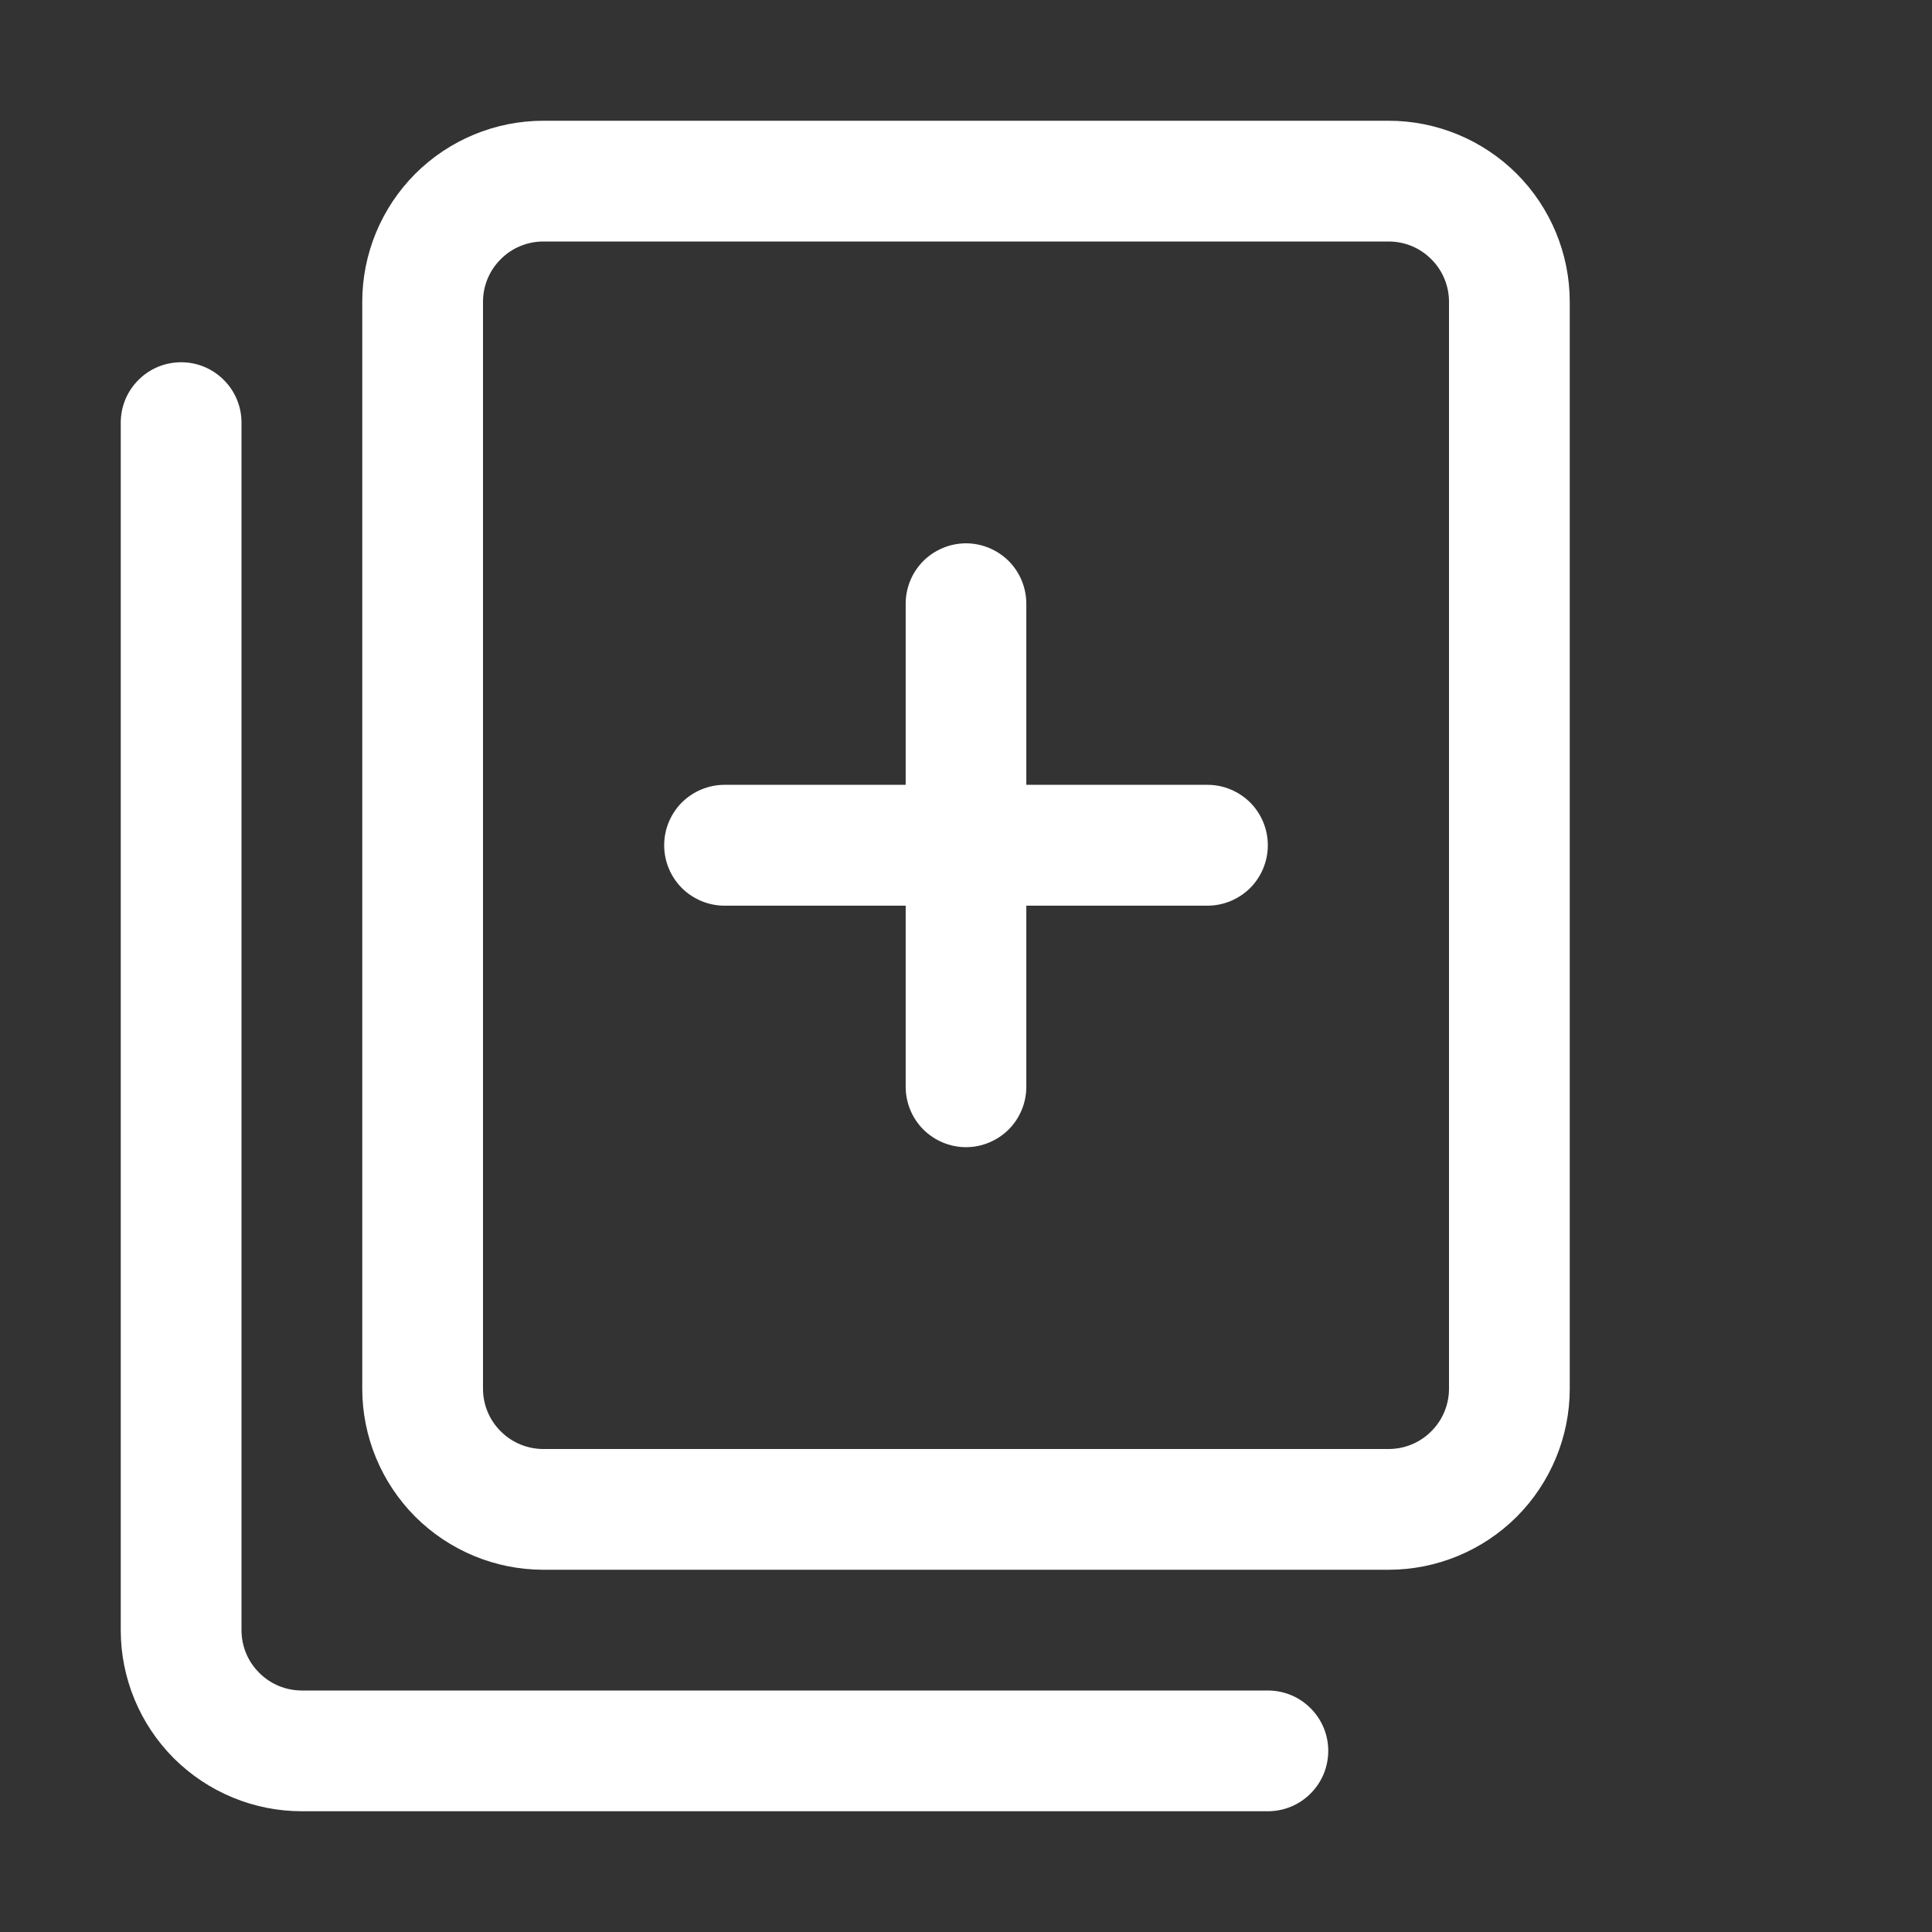 <svg width="18" height="18" viewBox="0 0 18 18" fill="none" xmlns="http://www.w3.org/2000/svg">
<rect x="0" y="0" width="18" height="18" fill="#333333" stroke="none"/>
<g id="svgexport-17 (25) 1">
<g id="Group">
<g id="Layer 51">
<path id="Vector" d="M12.938 1.125H5.062C4.615 1.125 4.186 1.303 3.869 1.619C3.553 1.936 3.375 2.365 3.375 2.812V12.938C3.375 13.385 3.553 13.814 3.869 14.131C4.186 14.447 4.615 14.625 5.062 14.625H12.938C13.385 14.625 13.814 14.447 14.131 14.131C14.447 13.814 14.625 13.385 14.625 12.938V2.812C14.625 2.365 14.447 1.936 14.131 1.619C13.814 1.303 13.385 1.125 12.938 1.125ZM13.5 12.938C13.5 13.087 13.441 13.23 13.335 13.335C13.23 13.441 13.087 13.5 12.938 13.5H5.062C4.913 13.5 4.77 13.441 4.665 13.335C4.559 13.23 4.5 13.087 4.5 12.938V2.812C4.5 2.663 4.559 2.52 4.665 2.415C4.77 2.309 4.913 2.25 5.062 2.25H12.938C13.087 2.25 13.23 2.309 13.335 2.415C13.441 2.52 13.5 2.663 13.5 2.812V12.938Z" fill="white"/>
<path id="Vector_2" d="M11.812 15.75H2.812C2.663 15.75 2.52 15.691 2.415 15.585C2.309 15.48 2.25 15.337 2.25 15.188V3.938C2.25 3.788 2.191 3.645 2.085 3.54C1.98 3.434 1.837 3.375 1.688 3.375C1.538 3.375 1.395 3.434 1.29 3.54C1.184 3.645 1.125 3.788 1.125 3.938V15.188C1.125 15.635 1.303 16.064 1.619 16.381C1.936 16.697 2.365 16.875 2.812 16.875H11.812C11.962 16.875 12.105 16.816 12.21 16.71C12.316 16.605 12.375 16.462 12.375 16.312C12.375 16.163 12.316 16.02 12.21 15.915C12.105 15.809 11.962 15.75 11.812 15.75ZM11.25 7.312H9.562V5.625C9.562 5.476 9.503 5.333 9.398 5.227C9.292 5.122 9.149 5.062 9 5.062C8.851 5.062 8.708 5.122 8.602 5.227C8.497 5.333 8.438 5.476 8.438 5.625V7.312H6.75C6.601 7.312 6.458 7.372 6.352 7.477C6.247 7.583 6.188 7.726 6.188 7.875C6.188 8.024 6.247 8.167 6.352 8.273C6.458 8.378 6.601 8.438 6.75 8.438H8.438V10.125C8.438 10.274 8.497 10.417 8.602 10.523C8.708 10.628 8.851 10.688 9 10.688C9.149 10.688 9.292 10.628 9.398 10.523C9.503 10.417 9.562 10.274 9.562 10.125V8.438H11.25C11.399 8.438 11.542 8.378 11.648 8.273C11.753 8.167 11.812 8.024 11.812 7.875C11.812 7.726 11.753 7.583 11.648 7.477C11.542 7.372 11.399 7.312 11.25 7.312Z" fill="white"/>
</g>
</g>
</g>
</svg>
